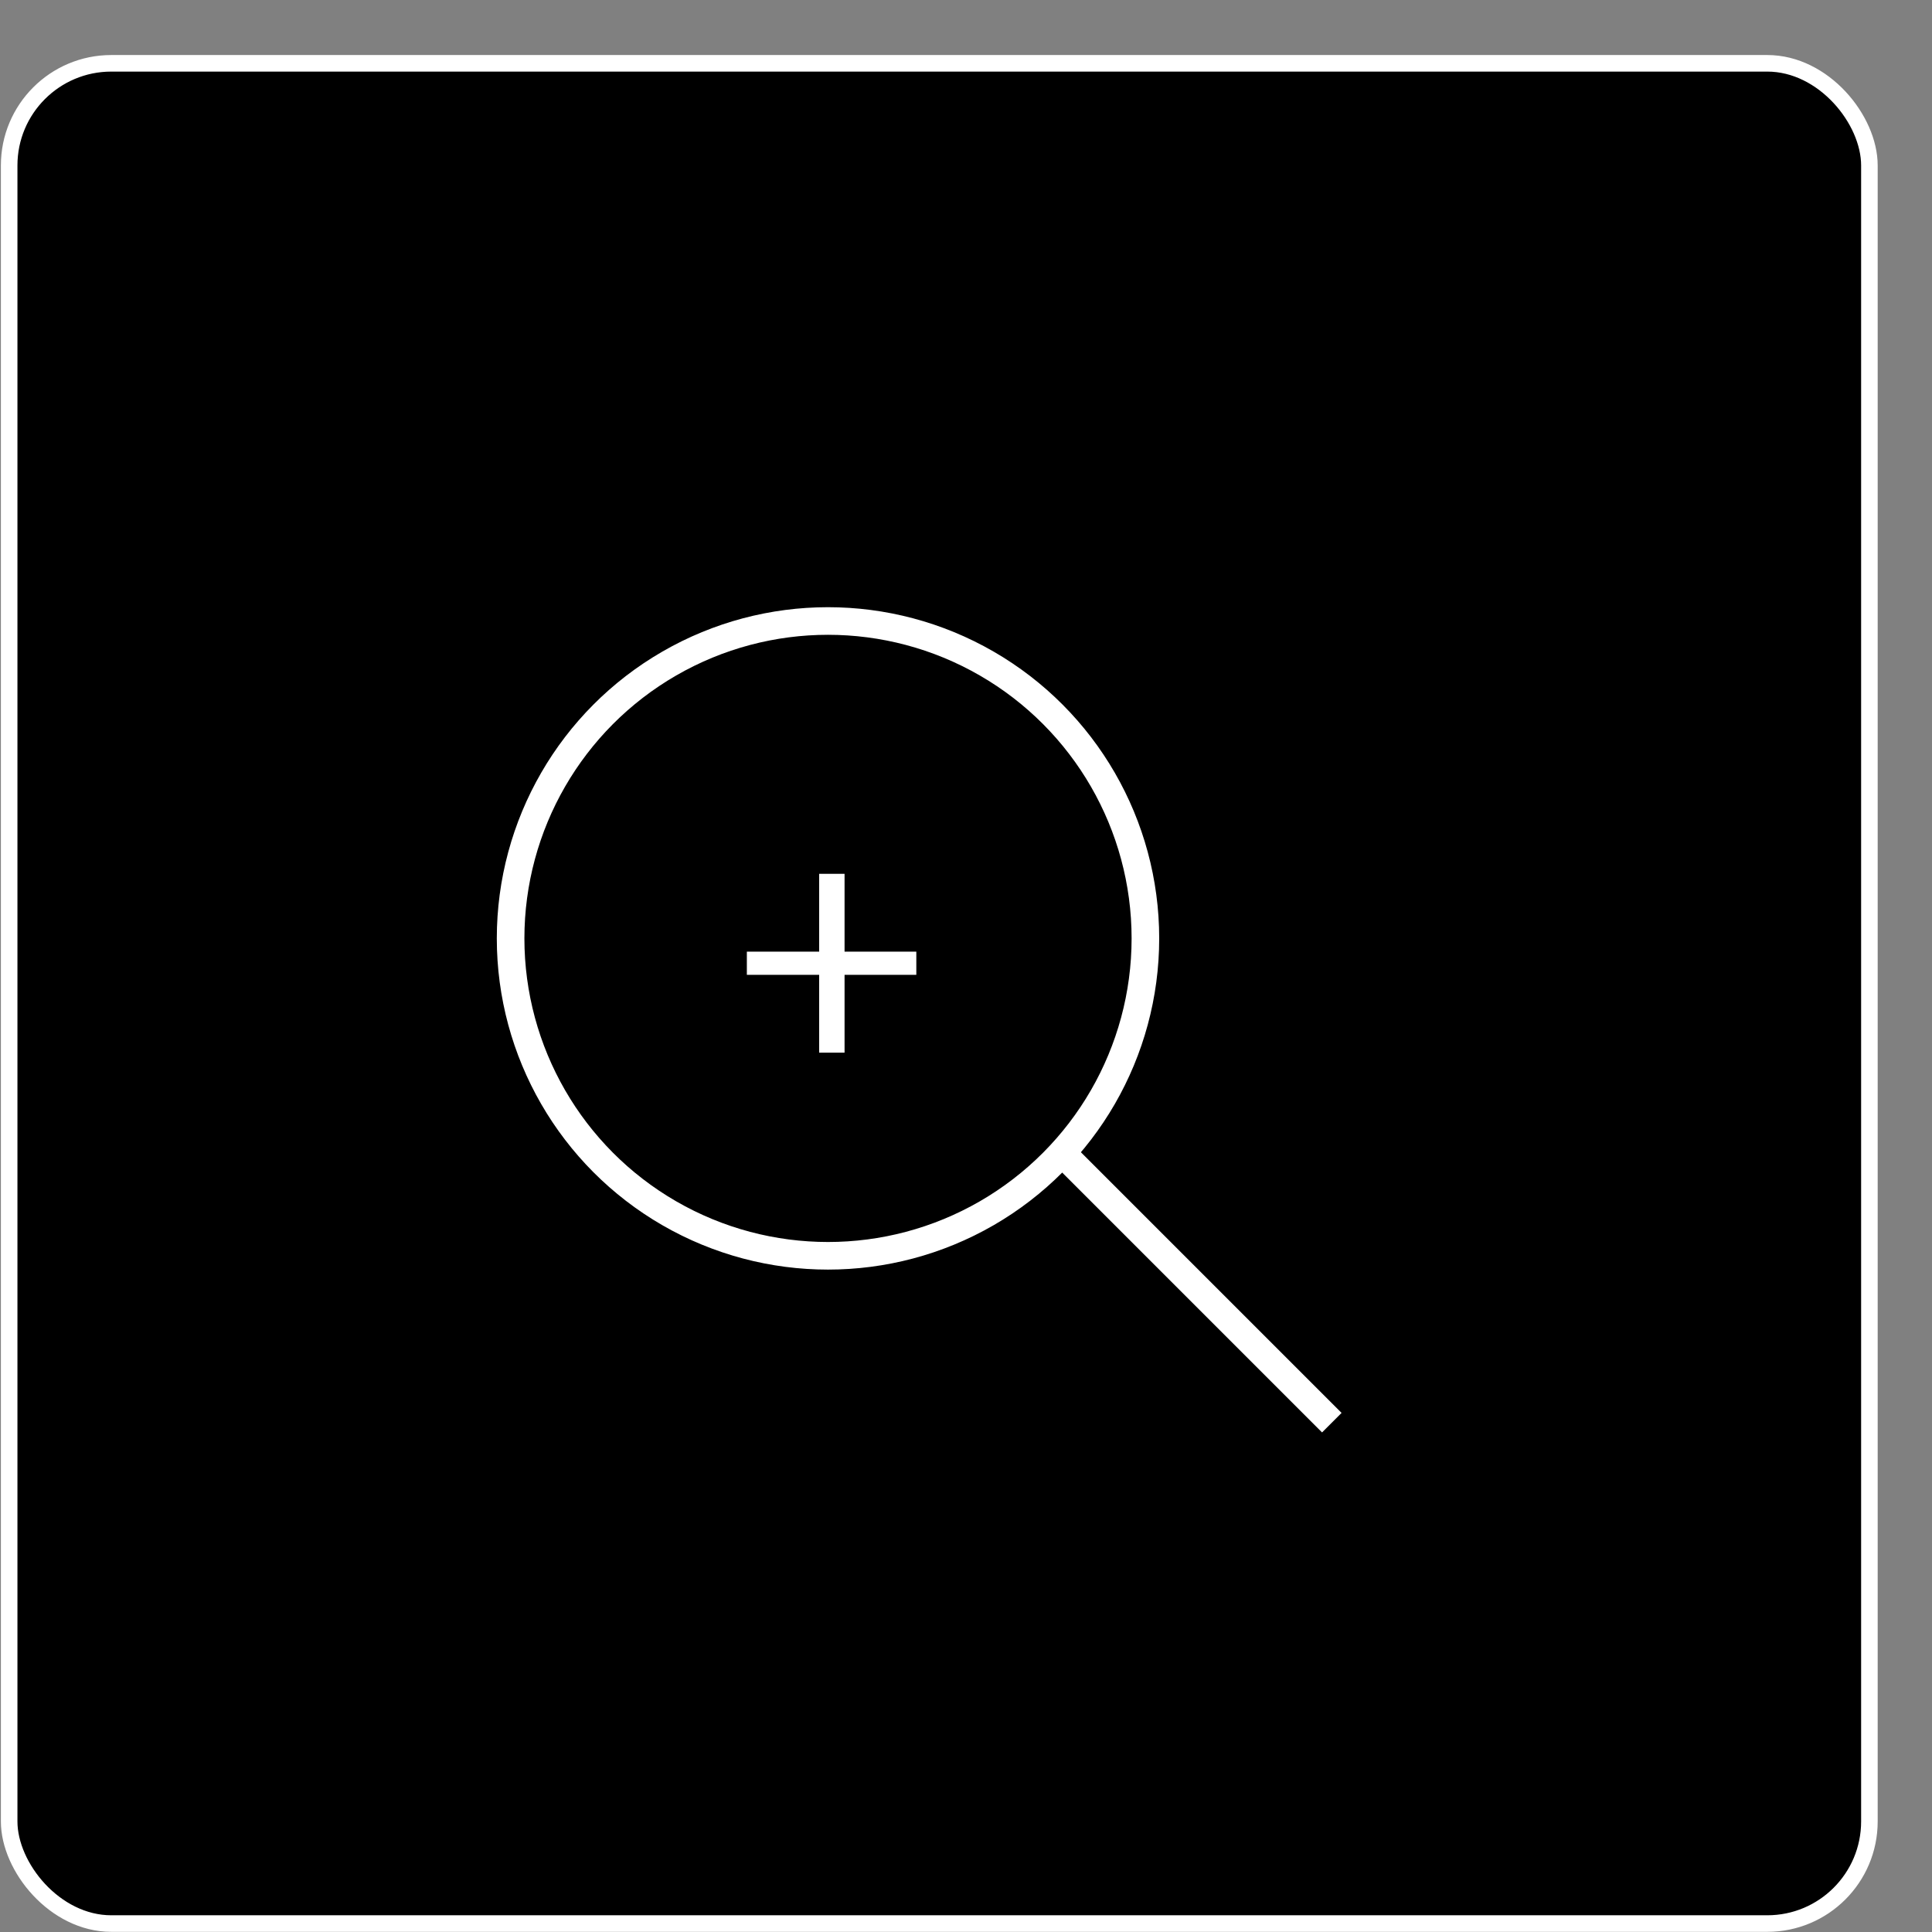 <svg width="35" height="35" viewBox="0 0 35 35" fill="none" xmlns="http://www.w3.org/2000/svg">
<rect x="0" y="0" width="35" height="35" fill="#808080" stroke="none"/>
<rect x="0.166" y="1.147" width="33.7" height="33.7" rx="1.85" fill="black" stroke="white" stroke-width="0.3"/>
<circle cx="15" cy="17" r="5.75" fill="black" stroke="white" stroke-width="0.5"/>
<line x1="19.177" y1="20.823" x2="24.127" y2="25.773" stroke="white" stroke-width="0.5"/>
<path d="M16.6 17.24V17.66H15.3V19.07H14.84V17.66H13.53V17.24H14.84V15.83H15.3V17.24H16.6Z" fill="white"/>
</svg>
